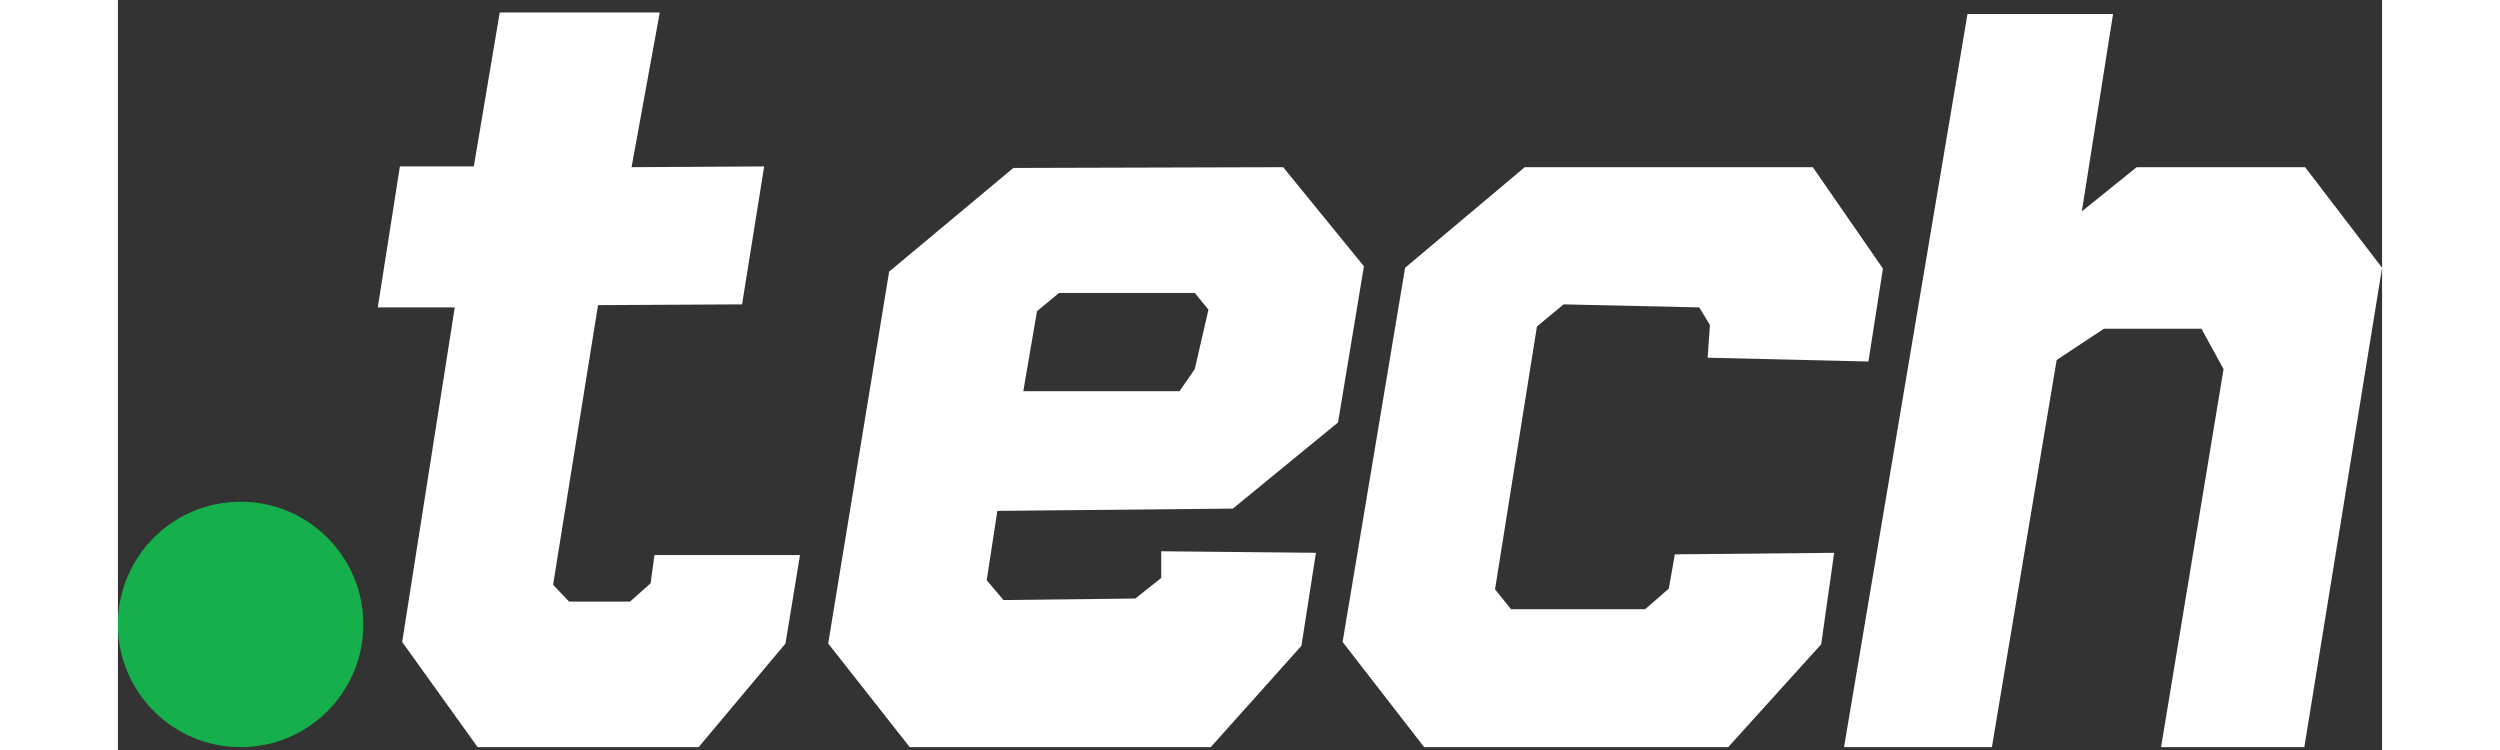 <svg xmlns="http://www.w3.org/2000/svg" xmlns:xlink="http://www.w3.org/1999/xlink" width="200" height="60" fill="none" viewBox="0 0 160 53"><rect x="0" y="0" width="160" height="53" fill="#333333" stroke="none"/><clipPath id="a"><path d="m0 .882h160v51.915h-160z"/></clipPath><g fill="#15B04B" clip-path="url(#a)"><path fill="#fff" d="m26.981.882-1.831 10.879h-5.224l-1.562 9.963h5.439l-3.716 23.642 5.332 7.432h15.618l6.139-7.324 1.023-6.247h-10.286l-.269 1.993-1.454 1.292h-4.308l-1.131-1.185 3.177-19.764 10.178-.054 1.562-9.748-9.371.054 1.993-10.932z"/><path fill="#fff" d="m82.343 11.814 5.708 7.001-1.831 11.04-7.432 6.085-16.641.162-.754 4.901 1.185 1.4 9.317-.108 1.831-1.454v-1.885l10.932.108-1.023 6.57-6.409 7.163h-21.272l-5.762-7.324 4.308-26.281 8.778-7.324zm-6.247 14.271.969-4.201-.969-1.185h-9.586l-1.562 1.292-.969 5.655h11.04z"/><path fill="#fff" d="m113.793 52.797h-21.487l-5.762-7.432 4.416-26.442 8.455-7.109h20.357l4.955 7.163-1.024 6.57-11.363-.269.162-2.316-.754-1.239-9.586-.215-1.885 1.562-2.962 18.58 1.131 1.4h9.478l1.67-1.454.431-2.423 11.255-.108-.915 6.463z"/><path fill="#fff" d="m130.703.99-8.724 51.807h10.448l4.577-27.358 3.339-2.208h6.894l1.561 2.854-4.416 26.712h10.125l5.493-33.874-5.439-7.109h-11.902l-3.877 3.123 2.208-13.948z"/><path d="m8.67 52.797c4.789 0 8.671-3.882 8.671-8.67 0-4.789-3.882-8.671-8.671-8.671-4.789 0-8.67 3.882-8.67 8.671 0 4.788 3.882 8.67 8.67 8.67z"/></g></svg>